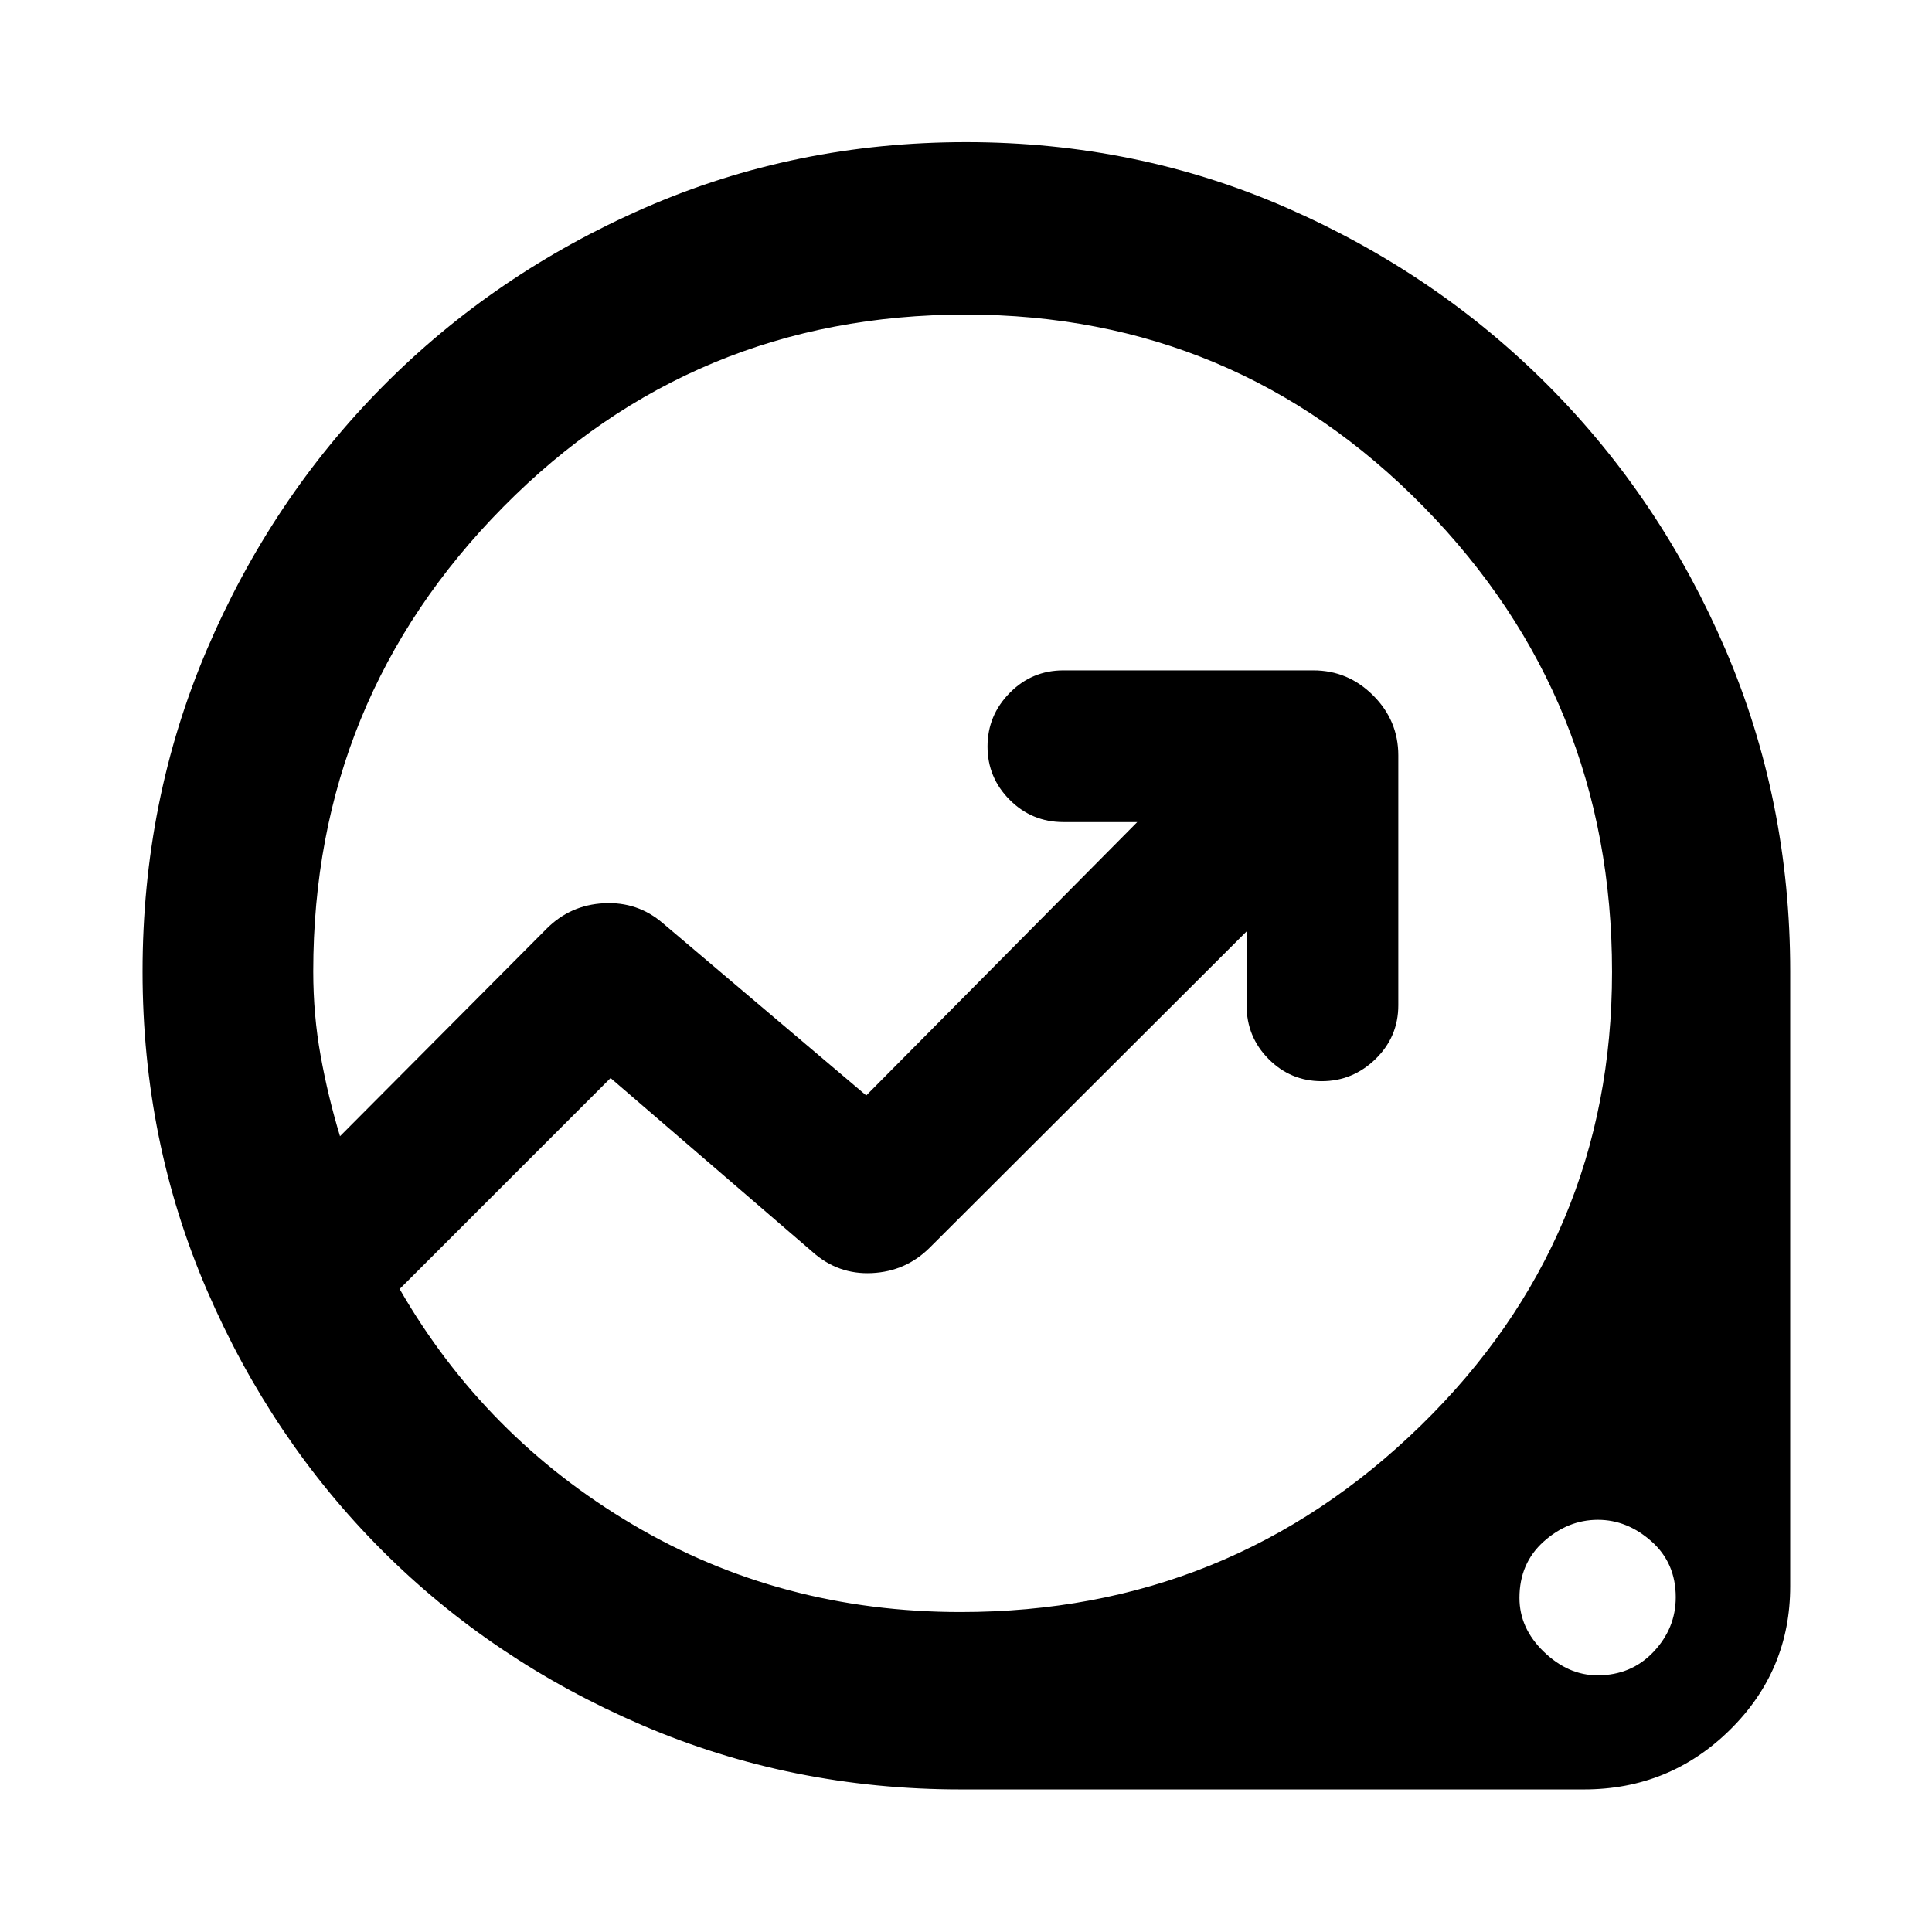 <svg xmlns="http://www.w3.org/2000/svg" height="40" viewBox="0 -960 960 960" width="40"><path d="M477.43-70.84q-84.15 0-158.52-31.99t-129.24-86.96q-54.88-54.98-86.86-129.15-31.97-74.16-31.97-158.27 0-85.07 31.95-159.96 31.96-74.9 87.52-130.95 55.56-56.05 130.2-88.65 74.63-32.6 159.5-32.6t159.47 32.69q74.6 32.69 130.19 88.65 55.58 55.96 87.73 130.86 32.14 74.9 32.14 159.84v305.51q0 41.93-30.01 71.45-30.02 29.53-72.49 29.53H477.43Zm-.03-88.15q133.62 0 228.62-92.7 94.99-92.71 94.99-225.39 0-135.62-93.63-231.11-93.64-95.49-227.51-95.49-135.4 0-229.81 95.57-94.41 95.58-94.41 230.78 0 21.65 3.68 41.96 3.67 20.32 9.62 39.96L271.6-498.52q11.77-11.81 28.51-12.66 16.75-.86 29.25 9.91l101.07 85.59 134.66-135.83H528.4q-15.67 0-26.69-11.05-11.02-11.05-11.02-26.5t11.02-26.64q11.02-11.2 26.69-11.2h124.17q17.28 0 29.76 12.48t12.48 29.76v124.17q0 15.68-11.31 26.7-11.32 11.02-26.76 11.02-15.45 0-26.39-11.02-10.93-11.02-10.93-26.7v-36.68L461.96-340.03q-11.86 11.8-28.7 12.62-16.83.82-29.54-10.53l-100.33-86.39L198.57-319.5q42.28 73.5 115.79 117.01 73.51 43.5 163.04 43.5Zm316.4 31.45q16.81 0 27.84-11.69 11.03-11.69 11.03-27.12 0-17.05-12.07-27.76t-26.59-10.71q-14.91 0-26.95 10.8-12.05 10.79-12.05 28.01 0 15.09 12.12 26.78 12.12 11.69 26.67 11.69ZM450.46-481.83Z"/></svg>